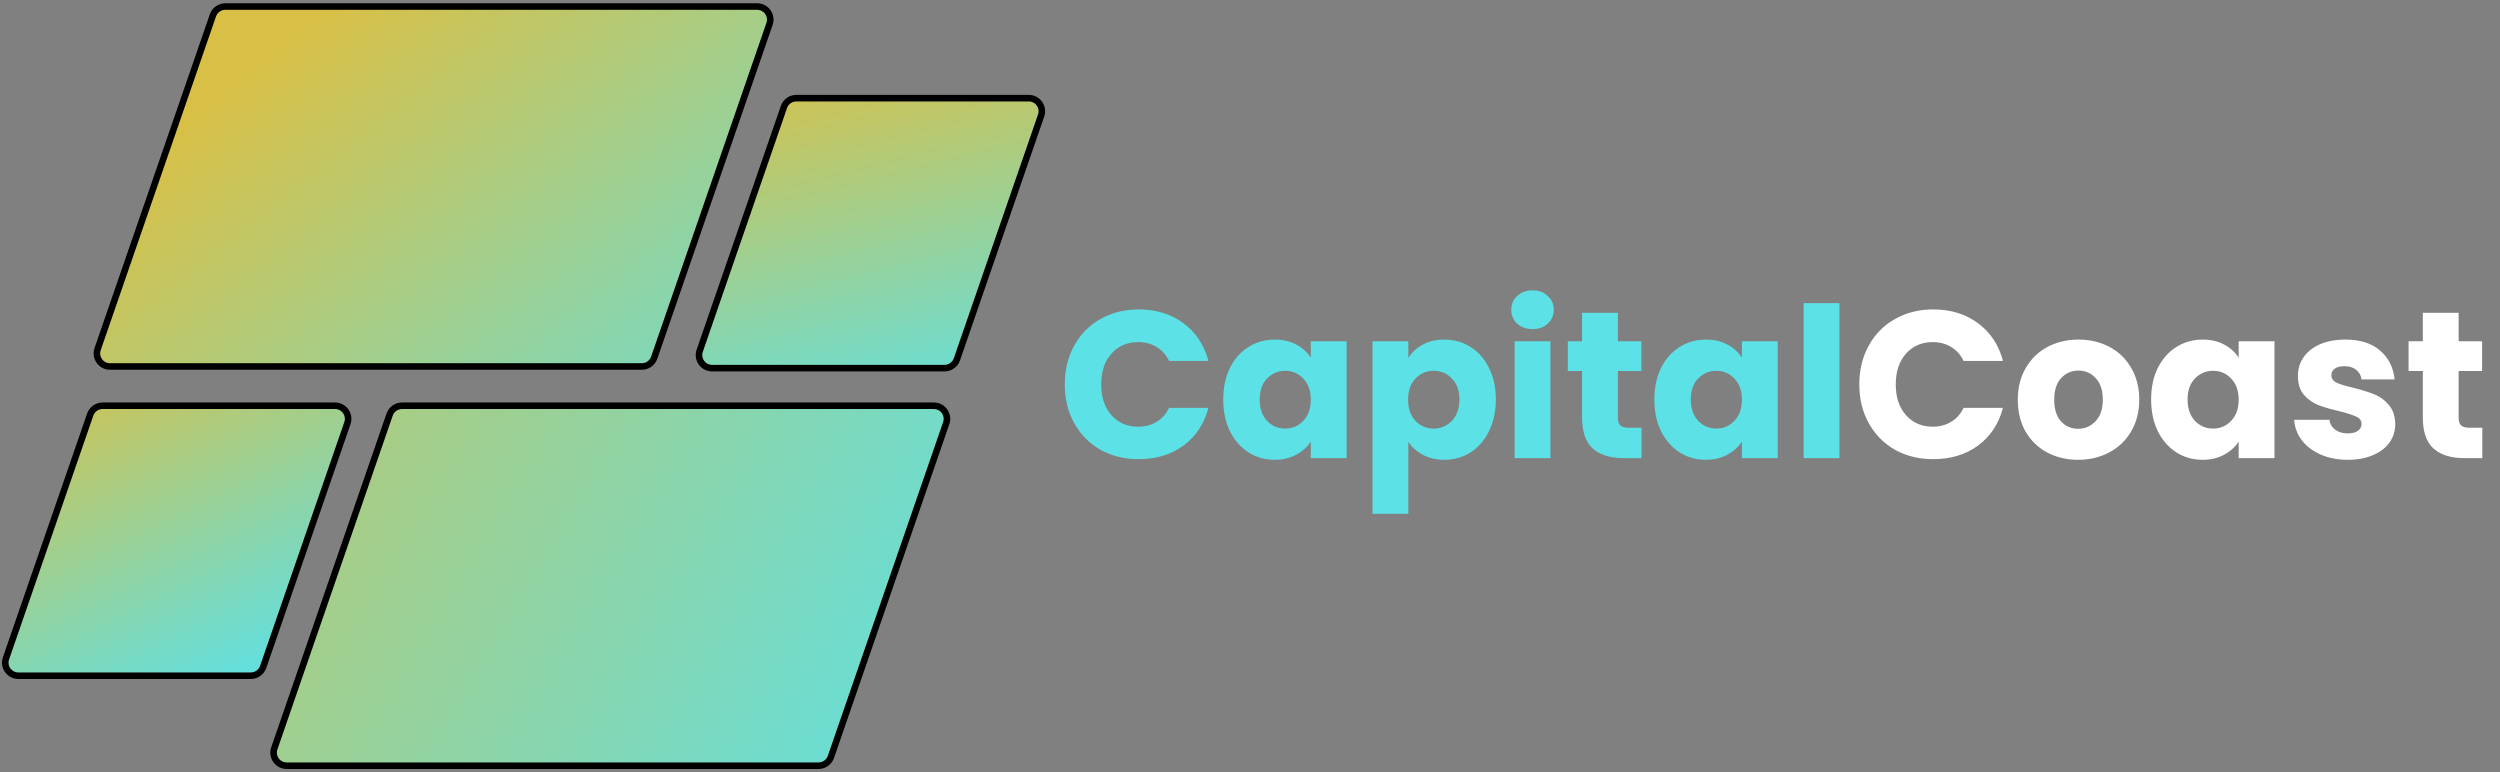 <svg width="382" height="118" viewBox="0 0 382 118" fill="none" xmlns="http://www.w3.org/2000/svg">
<rect x="0" y="0" width="382" height="118" fill="#808080" stroke="none"/>
<path d="M14.916 53.347L32.535 2.347C32.813 1.541 33.572 1 34.425 1H61.75H115.693C117.067 1 118.032 2.354 117.583 3.653L109 28.5L99.965 54.653C99.687 55.459 98.928 56 98.075 56H42.75H16.807C15.433 56 14.468 54.646 14.916 53.347Z" fill="url(#paint0_linear_21_132)" stroke="black"/>
<path d="M40.215 101.903L49.25 75.75L53.084 64.653C53.532 63.354 52.567 62 51.193 62H23.75H15.675C14.822 62 14.063 62.541 13.785 63.347L9.5 75.75L0.917 100.597C0.468 101.896 1.433 103.25 2.807 103.25H9.5H38.325C39.178 103.25 39.937 102.709 40.215 101.903Z" fill="url(#paint1_linear_21_132)" stroke="black"/>
<path d="M146.215 54.903L155.25 28.75L159.083 17.653C159.532 16.354 158.567 15 157.193 15H129.75H121.675C120.822 15 120.063 15.541 119.785 16.347L115.5 28.75L106.917 53.597C106.468 54.896 107.433 56.25 108.807 56.25H115.5H144.325C145.178 56.25 145.937 55.709 146.215 54.903Z" fill="url(#paint2_linear_21_132)" stroke="black"/>
<path d="M126.965 115.653L144.583 64.653C145.032 63.354 144.067 62 142.693 62H88.75H61.425C60.572 62 59.813 62.541 59.535 63.347L41.916 114.347C41.468 115.646 42.433 117 43.807 117H69.75H125.075C125.928 117 126.687 116.459 126.965 115.653Z" fill="url(#paint3_linear_21_132)" stroke="black"/>
<path d="M162.697 58.736C162.697 56.517 163.177 54.544 164.137 52.816C165.097 51.067 166.43 49.712 168.137 48.752C169.865 47.771 171.817 47.28 173.993 47.28C176.659 47.28 178.942 47.984 180.841 49.392C182.739 50.8 184.009 52.72 184.649 55.152H178.633C178.185 54.213 177.545 53.499 176.713 53.008C175.902 52.517 174.974 52.272 173.929 52.272C172.243 52.272 170.878 52.859 169.833 54.032C168.787 55.205 168.265 56.773 168.265 58.736C168.265 60.699 168.787 62.267 169.833 63.44C170.878 64.613 172.243 65.2 173.929 65.2C174.974 65.2 175.902 64.955 176.713 64.464C177.545 63.973 178.185 63.259 178.633 62.32H184.649C184.009 64.752 182.739 66.672 180.841 68.08C178.942 69.467 176.659 70.16 173.993 70.16C171.817 70.16 169.865 69.68 168.137 68.72C166.43 67.739 165.097 66.384 164.137 64.656C163.177 62.928 162.697 60.955 162.697 58.736ZM186.912 61.04C186.912 59.205 187.253 57.595 187.936 56.208C188.64 54.821 189.589 53.755 190.784 53.008C191.978 52.261 193.312 51.888 194.784 51.888C196.042 51.888 197.141 52.144 198.08 52.656C199.04 53.168 199.776 53.84 200.288 54.672V52.144H205.76V70H200.288V67.472C199.754 68.304 199.008 68.976 198.048 69.488C197.109 70 196.01 70.256 194.752 70.256C193.301 70.256 191.978 69.883 190.784 69.136C189.589 68.368 188.64 67.291 187.936 65.904C187.253 64.496 186.912 62.875 186.912 61.04ZM200.288 61.072C200.288 59.707 199.904 58.629 199.136 57.84C198.389 57.051 197.472 56.656 196.384 56.656C195.296 56.656 194.368 57.051 193.6 57.84C192.853 58.608 192.48 59.675 192.48 61.04C192.48 62.405 192.853 63.493 193.6 64.304C194.368 65.093 195.296 65.488 196.384 65.488C197.472 65.488 198.389 65.093 199.136 64.304C199.904 63.515 200.288 62.437 200.288 61.072ZM215.19 54.672C215.724 53.84 216.46 53.168 217.398 52.656C218.337 52.144 219.436 51.888 220.694 51.888C222.166 51.888 223.5 52.261 224.694 53.008C225.889 53.755 226.828 54.821 227.51 56.208C228.214 57.595 228.566 59.205 228.566 61.04C228.566 62.875 228.214 64.496 227.51 65.904C226.828 67.291 225.889 68.368 224.694 69.136C223.5 69.883 222.166 70.256 220.694 70.256C219.457 70.256 218.358 70 217.398 69.488C216.46 68.976 215.724 68.315 215.19 67.504V78.512H209.718V52.144H215.19V54.672ZM222.998 61.04C222.998 59.675 222.614 58.608 221.846 57.84C221.1 57.051 220.172 56.656 219.062 56.656C217.974 56.656 217.046 57.051 216.278 57.84C215.532 58.629 215.158 59.707 215.158 61.072C215.158 62.437 215.532 63.515 216.278 64.304C217.046 65.093 217.974 65.488 219.062 65.488C220.15 65.488 221.078 65.093 221.846 64.304C222.614 63.493 222.998 62.405 222.998 61.04ZM234.189 50.288C233.229 50.288 232.44 50.011 231.821 49.456C231.224 48.88 230.925 48.176 230.925 47.344C230.925 46.491 231.224 45.787 231.821 45.232C232.44 44.656 233.229 44.368 234.189 44.368C235.128 44.368 235.896 44.656 236.493 45.232C237.112 45.787 237.421 46.491 237.421 47.344C237.421 48.176 237.112 48.88 236.493 49.456C235.896 50.011 235.128 50.288 234.189 50.288ZM236.909 52.144V70H231.437V52.144H236.909ZM250.827 65.36V70H248.043C246.059 70 244.512 69.52 243.403 68.56C242.293 67.579 241.739 65.989 241.739 63.792V56.688H239.563V52.144H241.739V47.792H247.211V52.144H250.795V56.688H247.211V63.856C247.211 64.389 247.339 64.773 247.595 65.008C247.851 65.243 248.277 65.36 248.875 65.36H250.827ZM252.787 61.04C252.787 59.205 253.128 57.595 253.811 56.208C254.515 54.821 255.464 53.755 256.659 53.008C257.853 52.261 259.187 51.888 260.659 51.888C261.917 51.888 263.016 52.144 263.955 52.656C264.915 53.168 265.651 53.84 266.163 54.672V52.144H271.635V70H266.163V67.472C265.629 68.304 264.883 68.976 263.923 69.488C262.984 70 261.885 70.256 260.627 70.256C259.176 70.256 257.853 69.883 256.659 69.136C255.464 68.368 254.515 67.291 253.811 65.904C253.128 64.496 252.787 62.875 252.787 61.04ZM266.163 61.072C266.163 59.707 265.779 58.629 265.011 57.84C264.264 57.051 263.347 56.656 262.259 56.656C261.171 56.656 260.243 57.051 259.475 57.84C258.728 58.608 258.355 59.675 258.355 61.04C258.355 62.405 258.728 63.493 259.475 64.304C260.243 65.093 261.171 65.488 262.259 65.488C263.347 65.488 264.264 65.093 265.011 64.304C265.779 63.515 266.163 62.437 266.163 61.072ZM281.065 46.32V70H275.593V46.32H281.065Z" fill="#5CE1E6"/>
<path d="M284.103 58.736C284.103 56.517 284.583 54.544 285.543 52.816C286.503 51.067 287.836 49.712 289.543 48.752C291.271 47.771 293.223 47.28 295.399 47.28C298.066 47.28 300.348 47.984 302.247 49.392C304.146 50.8 305.415 52.72 306.055 55.152H300.039C299.591 54.213 298.951 53.499 298.119 53.008C297.308 52.517 296.38 52.272 295.335 52.272C293.65 52.272 292.284 52.859 291.239 54.032C290.194 55.205 289.671 56.773 289.671 58.736C289.671 60.699 290.194 62.267 291.239 63.44C292.284 64.613 293.65 65.2 295.335 65.2C296.38 65.2 297.308 64.955 298.119 64.464C298.951 63.973 299.591 63.259 300.039 62.32H306.055C305.415 64.752 304.146 66.672 302.247 68.08C300.348 69.467 298.066 70.16 295.399 70.16C293.223 70.16 291.271 69.68 289.543 68.72C287.836 67.739 286.503 66.384 285.543 64.656C284.583 62.928 284.103 60.955 284.103 58.736ZM317.534 70.256C315.785 70.256 314.206 69.883 312.798 69.136C311.411 68.389 310.313 67.323 309.502 65.936C308.713 64.549 308.318 62.928 308.318 61.072C308.318 59.237 308.723 57.627 309.534 56.24C310.345 54.832 311.454 53.755 312.862 53.008C314.27 52.261 315.849 51.888 317.598 51.888C319.347 51.888 320.926 52.261 322.334 53.008C323.742 53.755 324.851 54.832 325.662 56.24C326.473 57.627 326.878 59.237 326.878 61.072C326.878 62.907 326.462 64.528 325.63 65.936C324.819 67.323 323.699 68.389 322.27 69.136C320.862 69.883 319.283 70.256 317.534 70.256ZM317.534 65.52C318.579 65.52 319.465 65.136 320.19 64.368C320.937 63.6 321.31 62.501 321.31 61.072C321.31 59.643 320.947 58.544 320.222 57.776C319.518 57.008 318.643 56.624 317.598 56.624C316.531 56.624 315.646 57.008 314.942 57.776C314.238 58.523 313.886 59.621 313.886 61.072C313.886 62.501 314.227 63.6 314.91 64.368C315.614 65.136 316.489 65.52 317.534 65.52ZM328.693 61.04C328.693 59.205 329.034 57.595 329.717 56.208C330.421 54.821 331.37 53.755 332.565 53.008C333.76 52.261 335.093 51.888 336.565 51.888C337.824 51.888 338.922 52.144 339.861 52.656C340.821 53.168 341.557 53.84 342.069 54.672V52.144H347.541V70H342.069V67.472C341.536 68.304 340.789 68.976 339.829 69.488C338.89 70 337.792 70.256 336.533 70.256C335.082 70.256 333.76 69.883 332.565 69.136C331.37 68.368 330.421 67.291 329.717 65.904C329.034 64.496 328.693 62.875 328.693 61.04ZM342.069 61.072C342.069 59.707 341.685 58.629 340.917 57.84C340.17 57.051 339.253 56.656 338.165 56.656C337.077 56.656 336.149 57.051 335.381 57.84C334.634 58.608 334.261 59.675 334.261 61.04C334.261 62.405 334.634 63.493 335.381 64.304C336.149 65.093 337.077 65.488 338.165 65.488C339.253 65.488 340.17 65.093 340.917 64.304C341.685 63.515 342.069 62.437 342.069 61.072ZM358.764 70.256C357.206 70.256 355.82 69.989 354.604 69.456C353.388 68.923 352.428 68.197 351.724 67.28C351.02 66.341 350.625 65.296 350.54 64.144H355.948C356.012 64.763 356.3 65.264 356.812 65.648C357.324 66.032 357.953 66.224 358.7 66.224C359.382 66.224 359.905 66.096 360.268 65.84C360.652 65.563 360.844 65.211 360.844 64.784C360.844 64.272 360.577 63.899 360.044 63.664C359.51 63.408 358.646 63.131 357.452 62.832C356.172 62.533 355.105 62.224 354.252 61.904C353.398 61.563 352.662 61.04 352.044 60.336C351.425 59.611 351.116 58.64 351.116 57.424C351.116 56.4 351.393 55.472 351.948 54.64C352.524 53.787 353.356 53.115 354.444 52.624C355.553 52.133 356.865 51.888 358.38 51.888C360.62 51.888 362.38 52.443 363.66 53.552C364.961 54.661 365.708 56.133 365.9 57.968H360.844C360.758 57.349 360.481 56.859 360.012 56.496C359.564 56.133 358.966 55.952 358.22 55.952C357.58 55.952 357.089 56.08 356.748 56.336C356.406 56.571 356.236 56.901 356.236 57.328C356.236 57.84 356.502 58.224 357.036 58.48C357.59 58.736 358.444 58.992 359.596 59.248C360.918 59.589 361.996 59.931 362.828 60.272C363.66 60.592 364.385 61.125 365.004 61.872C365.644 62.597 365.974 63.579 365.996 64.816C365.996 65.861 365.697 66.8 365.1 67.632C364.524 68.443 363.681 69.083 362.572 69.552C361.484 70.021 360.214 70.256 358.764 70.256ZM379.295 65.36V70H376.511C374.527 70 372.981 69.52 371.871 68.56C370.762 67.579 370.207 65.989 370.207 63.792V56.688H368.031V52.144H370.207V47.792H375.679V52.144H379.263V56.688H375.679V63.856C375.679 64.389 375.807 64.773 376.063 65.008C376.319 65.243 376.746 65.36 377.343 65.36H379.295Z" fill="white"/>
<defs>
<linearGradient id="paint0_linear_21_132" x1="91.5" y1="-31.5" x2="157.279" y2="50.486" gradientUnits="userSpaceOnUse">
<stop stop-color="#D8C047"/>
<stop offset="0.995" stop-color="#5CE1E6"/>
<stop offset="0.995" stop-color="#60E0E0"/>
</linearGradient>
<linearGradient id="paint1_linear_21_132" x1="18.5" y1="50" x2="45" y2="103" gradientUnits="userSpaceOnUse">
<stop stop-color="#D8C047"/>
<stop offset="0.995" stop-color="#5CE1E6"/>
<stop offset="0.995" stop-color="#5CE1E6"/>
</linearGradient>
<linearGradient id="paint2_linear_21_132" x1="146.75" y1="2.75" x2="161.06" y2="62.098" gradientUnits="userSpaceOnUse">
<stop stop-color="#D8C047"/>
<stop offset="0.995" stop-color="#5CE1E6"/>
<stop offset="0.995" stop-color="#5CE1E6"/>
</linearGradient>
<linearGradient id="paint3_linear_21_132" x1="-6.5" y1="41" x2="145" y2="131.5" gradientUnits="userSpaceOnUse">
<stop stop-color="#D8C047"/>
<stop offset="0.995" stop-color="#5CE1E6"/>
<stop offset="0.995" stop-color="#64DFDC"/>
</linearGradient>
</defs>
</svg>
